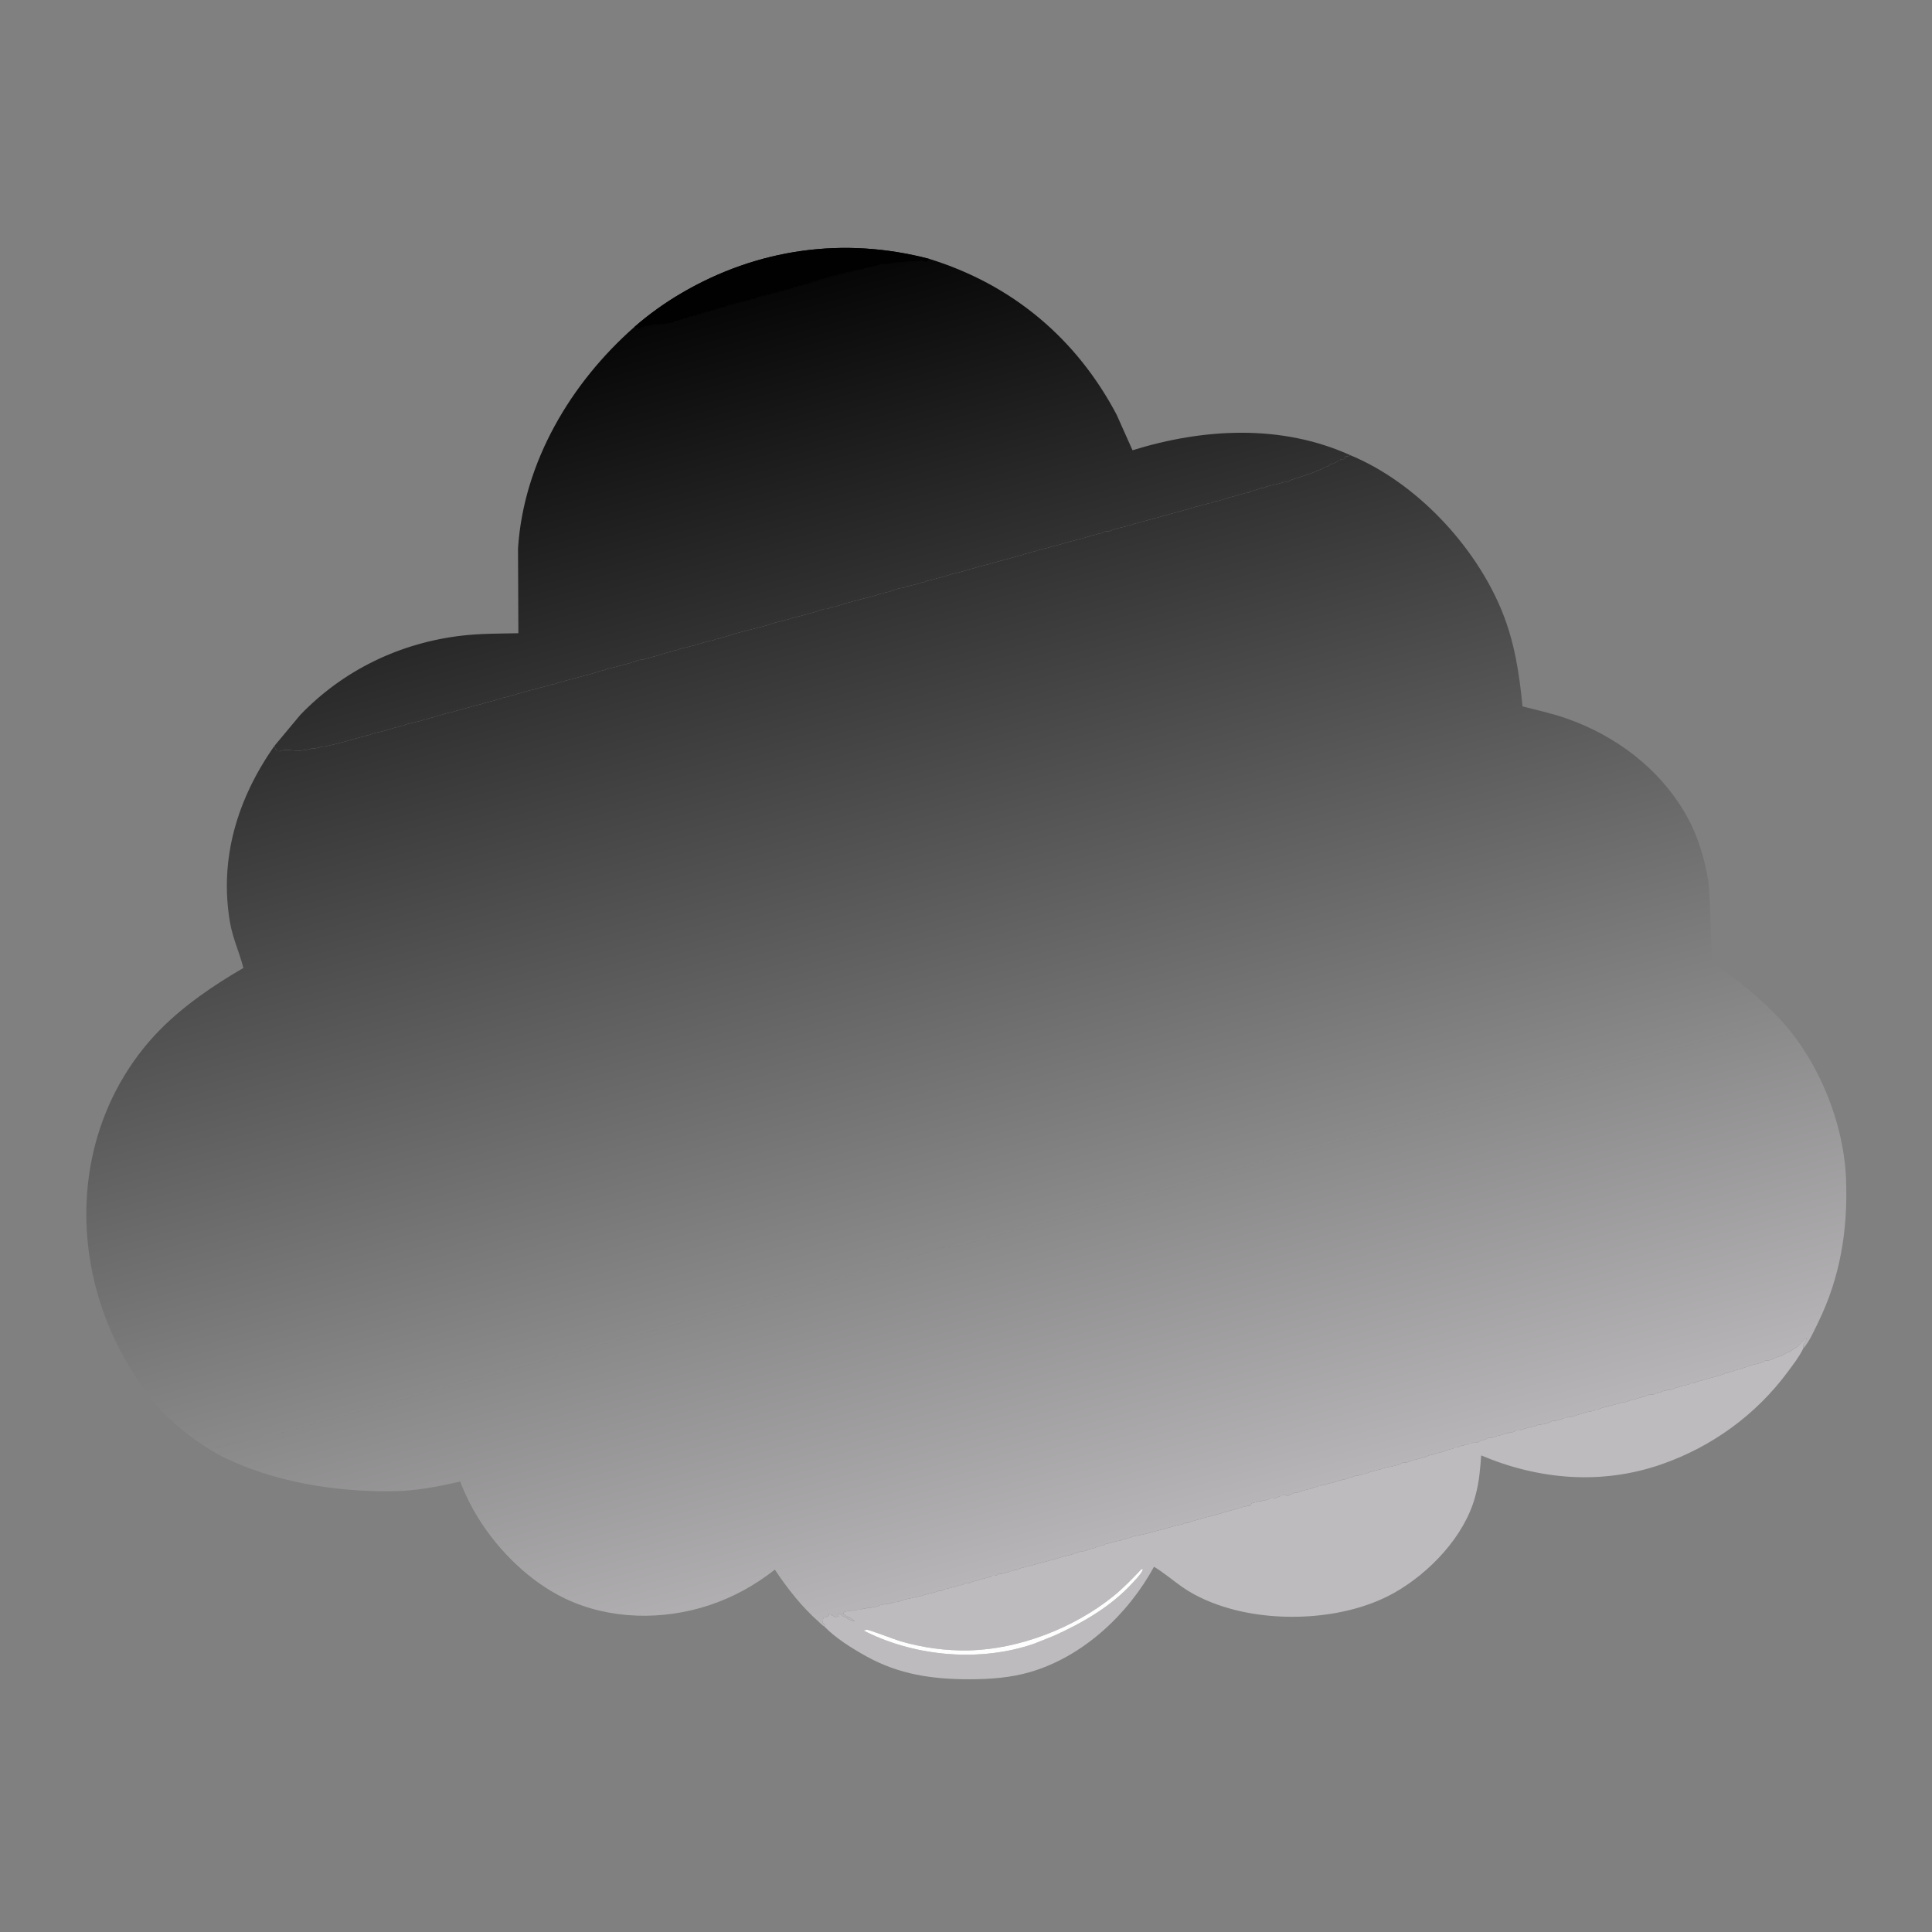 <?xml version="1.0" encoding="utf-8" ?>
<svg xmlns="http://www.w3.org/2000/svg" xmlns:xlink="http://www.w3.org/1999/xlink" width="512" height="512">
	<rect width="100%" height="100%" fill="#808080" stroke="none"/>
	<path fill="#BDBBBD" transform="scale(0.667 0.667)" d="M327.504 646.191L327.786 645.563L326.812 644.625L326.998 643.873C327.098 642.847 326.802 643.774 327.281 642.656C328.249 642.794 328.426 642.47 329.248 641.998L329.344 641.344L330 641.434C330.392 641.756 330.634 641.978 331.138 642.103L331.5 642.184L332.062 642.559L332.625 642.375L333.328 642.188L332.816 641.438L333.188 641.066C334.183 641.388 334.747 642.265 335.647 642.497C336.18 642.635 335.857 642.458 336.351 642.826C336.931 643.257 336.585 643.051 337.323 643.421L337.875 643.691C338.601 644.111 338.732 644.123 339.562 644.173L339.375 643.875L338.812 643.5C338.349 643.173 338.035 642.891 337.5 642.658C336.975 642.429 336.685 642.345 336.176 642.006L335.625 641.625L335.062 641.25C335.305 640.517 335.109 640.824 335.625 640.312L336.375 640.217C337.581 639.871 338.486 639.915 339.75 639.934C340.546 639.405 341.072 639.561 342 639.559C342.764 639.051 342.987 639.186 343.875 639.184C344.671 638.655 345.197 638.811 346.125 638.809L346.684 638.438C347.592 638.466 348.309 638.549 349.125 638.059C349.866 637.614 349.8 637.687 350.625 637.684C351.421 637.155 351.947 637.311 352.875 637.309C353.579 636.841 353.583 636.937 354.375 636.934L354.934 636.562C355.91 636.581 356.622 636.507 357.549 636.197C358.438 635.901 359.337 635.523 360.257 635.341L361.688 635.059L362.623 634.873C363.709 634.569 362.705 634.775 363.632 634.591L365.062 634.309C365.598 634.207 366.063 634.109 366.584 633.936L367.688 633.559C368.205 633.418 368.689 633.359 369.209 633.186C370.011 632.918 371.301 632.8 372 632.434C372.895 631.965 373.238 632.061 374.25 632.059C374.663 631.707 374.907 631.491 375.456 631.38C376.152 631.24 376.775 631.164 377.459 630.936C378.261 630.668 379.551 630.55 380.25 630.184L380.809 629.812C381.601 629.846 382.169 629.848 382.875 629.434L383.434 629.062C384.292 629.112 384.959 629.188 385.757 628.79C386.494 628.422 385.989 628.532 386.812 628.309C387.33 628.168 387.814 628.109 388.334 627.936C389.028 627.705 389.678 627.563 390.373 627.373L390.938 627.184C391.452 627.044 391.93 626.983 392.447 626.811L392.998 626.623L393.75 626.434L394.309 626.062C395.101 626.096 395.669 626.098 396.375 625.684L396.934 625.312C397.928 625.332 398.629 625.25 399.572 624.936L400.123 624.748L400.875 624.559C401.657 624.154 401.511 624.187 402.375 624.184L402.934 623.812C403.6 623.868 403.84 623.849 404.46 623.54C405.089 623.226 404.886 623.242 405.562 623.059L410.084 621.936C410.778 621.705 411.428 621.563 412.123 621.373L412.688 621.184C413.205 621.043 413.689 620.984 414.209 620.811C414.903 620.58 415.553 620.438 416.248 620.248L416.812 620.059C417.316 619.922 417.793 619.866 418.299 619.697L421.498 618.748L422.062 618.559C422.58 618.418 423.064 618.359 423.584 618.186C424.386 617.918 425.676 617.8 426.375 617.434C427.527 616.83 428.058 617.212 429.184 616.312C430.042 616.362 430.709 616.438 431.507 616.04C432.227 615.681 432.706 615.518 433.498 615.373C434.143 615.255 434.795 615.138 435.375 614.809C436.133 614.378 436.034 614.437 436.875 614.434C437.579 613.966 437.583 614.062 438.375 614.059C438.788 613.707 439.032 613.491 439.581 613.38C440.277 613.24 440.9 613.164 441.584 612.936C442.278 612.705 442.928 612.563 443.623 612.373C444.252 612.201 445.324 612.097 445.875 611.809C446.654 611.4 446.514 611.437 447.375 611.434L447.934 611.062C448.603 611.118 448.819 611.098 449.437 610.79C450.065 610.476 449.856 610.506 450.48 610.38L454.688 609.559L464.459 606.936C465.153 606.705 465.803 606.563 466.498 606.373L467.998 605.998C468.627 605.826 469.699 605.722 470.25 605.434L470.809 605.062C471.584 605.106 472.016 605.148 472.734 604.79C473.476 604.42 473.973 604.335 474.748 604.123L475.312 603.934C475.83 603.793 476.314 603.734 476.834 603.561L477.938 603.184L482.998 601.873L483.562 601.684C484.08 601.543 484.564 601.484 485.084 601.311L486.188 600.934C486.705 600.793 487.189 600.734 487.709 600.561L488.812 600.184C489.327 600.044 489.805 599.983 490.322 599.811L490.873 599.623L491.625 599.434C492.407 599.029 492.261 599.062 493.125 599.059C493.829 598.591 493.833 598.687 494.625 598.684C495.42 598.156 495.758 598.311 496.688 598.309L496.967 597.75C497.346 597.055 497.633 597.174 498.373 596.998L499.125 596.809C500.02 596.34 500.364 596.436 501.375 596.434L501.934 596.062C502.726 596.096 503.294 596.098 504 595.684L504.559 595.312C505.506 595.356 506.394 595.477 507.269 595.04C508.033 594.659 507.442 594.808 508.194 594.618L508.5 594.559L508.969 594.094L509.625 594.184L510.188 593.625L511.5 594.467L512.059 594.188C512.541 593.918 512.849 593.655 513.398 593.516L513.75 593.434L514.309 593.062C515.084 593.106 515.516 593.148 516.234 592.79C516.976 592.42 517.473 592.335 518.248 592.123C518.771 591.98 519.212 591.846 519.748 591.748C520.393 591.63 521.045 591.513 521.625 591.184C522.383 590.753 522.284 590.812 523.125 590.809C523.829 590.341 523.833 590.437 524.625 590.434L525.184 590.062C525.96 590.106 526.369 590.147 527.085 589.79C527.745 589.461 527.444 589.513 528.105 589.38C528.789 589.242 529.401 589.16 530.072 588.936L530.623 588.748L531.375 588.559C532.157 588.154 532.011 588.187 532.875 588.184L533.434 587.812C534.1 587.868 534.34 587.849 534.96 587.54C535.872 587.085 536.941 587.108 537.75 586.684C538.59 586.244 538.668 586.311 539.625 586.309C540.329 585.841 540.333 585.937 541.125 585.934L541.684 585.562C542.35 585.618 542.59 585.599 543.21 585.29C543.955 584.918 544.472 584.835 545.248 584.623L546.748 584.248L547.312 584.059C547.83 583.918 548.314 583.859 548.834 583.686L549.938 583.309C551.991 582.752 555.064 582.463 556.875 581.434L557.434 581.062C558.292 581.112 558.959 581.188 559.757 580.79C560.496 580.421 560.974 580.335 561.748 580.123L563.248 579.748L563.812 579.559C564.327 579.419 564.805 579.358 565.322 579.186L565.873 578.998L566.625 578.809C567.197 578.57 567.604 578.256 568.23 578.13C568.916 577.992 569.536 577.91 570.209 577.686L571.312 577.309C571.827 577.169 572.305 577.108 572.822 576.936L573.373 576.748C573.903 576.593 574.175 576.539 574.698 576.278C575.609 575.824 576.69 575.859 577.5 575.434L578.059 575.062C578.851 575.096 579.419 575.098 580.125 574.684C580.874 574.245 580.793 574.312 581.625 574.309C582.329 573.841 582.333 573.937 583.125 573.934C583.829 573.466 583.833 573.562 584.625 573.559L585.184 573.188C586.005 573.234 586.715 573.33 587.467 572.921L588.375 572.342C589.142 572.106 589.879 572.098 590.625 571.684L591.184 571.312C592.042 571.362 592.709 571.438 593.507 571.04C594.227 570.681 594.706 570.518 595.498 570.373C596.143 570.255 596.795 570.138 597.375 569.809C598.194 569.344 598.313 569.436 599.25 569.434L599.809 569.062C600.601 569.096 601.169 569.098 601.875 568.684L602.434 568.312C603.292 568.362 603.959 568.438 604.757 568.04C605.496 567.671 605.974 567.585 606.748 567.373L608.248 566.998C608.877 566.826 609.949 566.722 610.5 566.434L611.059 566.062C612.51 566.09 614.85 565.658 616.125 564.934L616.684 564.562C617.678 564.582 618.379 564.5 619.322 564.186L619.873 563.998L620.625 563.809C621.407 563.404 621.261 563.437 622.125 563.434L622.684 563.062C623.66 563.081 624.372 563.007 625.299 562.697L627.562 561.934C628.768 561.607 630.017 561.136 631.23 560.892C631.846 560.767 632.826 560.722 633.375 560.434L633.934 560.062C634.6 560.118 634.84 560.099 635.46 559.79C636.205 559.418 636.722 559.335 637.498 559.123L638.998 558.748L639.562 558.559C640.08 558.418 640.564 558.359 641.084 558.186C641.886 557.918 643.176 557.8 643.875 557.434L644.434 557.062C645.292 557.112 645.959 557.188 646.757 556.79C647.496 556.421 647.974 556.335 648.748 556.123L650.248 555.748L650.812 555.559L653.998 554.623L654.75 554.434L655.309 554.062C656.167 554.112 656.834 554.188 657.632 553.79C658.533 553.34 659.576 553.353 660.375 552.934C661.154 552.525 661.014 552.562 661.875 552.559L662.434 552.188C663.273 552.235 663.944 552.315 664.722 551.927C665.652 551.463 664.83 551.751 665.811 551.424L668.998 550.498C669.627 550.326 670.699 550.222 671.25 549.934L671.809 549.562C672.584 549.606 673.016 549.648 673.734 549.29C674.416 548.949 674.066 549.011 674.812 548.809C675.33 548.668 675.814 548.609 676.334 548.436L677.438 548.059C677.955 547.918 678.439 547.859 678.959 547.686C679.653 547.455 680.303 547.313 680.998 547.123L681.562 546.934C682.08 546.793 682.564 546.734 683.084 546.561L683.623 546.373L685.125 545.809C685.89 545.384 685.778 545.437 686.625 545.434L687.184 545.062C687.85 545.118 688.09 545.099 688.71 544.79C689.339 544.476 689.136 544.492 689.812 544.309C690.316 544.172 690.793 544.116 691.299 543.947L695.812 542.434C697.311 542.027 699.544 541.69 700.875 540.934L701.434 540.562C702.438 540.582 703.136 540.572 704.05 540.114C705.167 539.555 706.005 539.097 707.248 538.873C707.845 538.765 708.008 538.686 708.539 538.332C709.085 537.968 709.625 537.599 710.248 537.373C710.726 537.2 710.92 537.266 711.356 536.938L712.781 535.873C714.688 534.989 716.231 532.758 717.938 531.375C717.762 532.301 717.367 533.048 716.791 533.792C716.286 534.445 716.44 535.041 716.42 535.854C714.87 539.061 712.37 542.273 710.25 545.137C697.63 562.185 680.021 574.931 659.995 581.853C636.238 590.064 611.407 587.945 588.502 578.264C588.103 583.645 587.7 588.859 586.258 594.085L586.087 594.729C581.81 610.474 567.979 624.893 554.098 632.771C535.607 643.264 508.822 644.834 488.568 639.096C482.014 637.239 475.308 634.467 469.716 630.538C465.937 627.882 462.474 624.888 458.507 622.494C448.198 641.436 430.311 658.177 409.359 664.316C401.532 666.61 393.422 667.19 385.312 667.203C370.578 667.228 357.168 665.327 344.116 658.035C338.573 654.938 331.88 650.813 327.504 646.191ZM453.523 623.438C449.97 627.166 446.297 631.001 442.284 634.239C426.754 646.772 405.033 655.243 385.06 655.72C375.79 655.941 366.465 654.631 357.562 652.022C355.642 651.459 344.94 647.312 344.29 647.511C343.534 647.742 343.839 647.662 343.054 647.812L344.438 648.509C364.453 658.319 389.801 660.364 410.867 653.078L418.875 649.872C430.258 644.734 441.595 638.171 450.076 628.834C451.383 627.394 453.198 625.632 453.985 623.848L454.108 623.508L453.523 623.438Z"/>
	<path fill="white" fill-opacity="0.988" transform="scale(0.667 0.667)" d="M453.523 623.438L454.108 623.508L453.985 623.848C453.198 625.632 451.383 627.394 450.076 628.834C441.595 638.171 430.258 644.734 418.875 649.872L410.867 653.078C389.801 660.364 364.453 658.319 344.438 648.509L343.054 647.812C343.839 647.662 343.534 647.742 344.29 647.511C344.94 647.312 355.642 651.459 357.562 652.022C366.465 654.631 375.79 655.941 385.06 655.72C405.033 655.243 426.754 646.772 442.284 634.239C446.297 631.001 449.97 627.166 453.523 623.438Z"/>
	<defs>
		<linearGradient id="gradient_0" gradientUnits="userSpaceOnUse" x1="289.681" y1="120.229" x2="323.506" y2="243.091">
			<stop offset="0" stop-color="#050605"/>
			<stop offset="1" stop-color="#323232"/>
		</linearGradient>
	</defs>
	<path fill="url(#gradient_0)" transform="scale(0.667 0.667)" d="M252.112 129.856C257.848 124.848 264.162 120.334 270.73 116.487C301.029 98.739 335.24 93.973 369.191 102.852C402.051 113 427.597 134.346 443.653 164.758L449.967 178.896C478.246 170.14 509.127 168.44 536.573 180.89C535.814 181.312 535.426 181.356 534.562 181.316C534.323 181.954 534.382 181.983 533.812 182.441L532.688 182.441L532.312 183L531.844 183.002L531.375 183.375C530.718 183.814 529.957 184.131 529.219 184.406L528.844 184.127C528.355 184.659 528.108 185.187 527.385 185.332C526.643 185.48 526.369 185.58 525.75 186C524.983 186.52 524.318 186.626 523.5 186.938L522.375 187.5L521.438 187.875L520.781 188.156L520.295 188.279C519.038 188.622 517.526 189.203 516.281 189.656L514.125 190.312L513.551 190.488C512.77 190.749 512.178 191.173 511.5 191.625L510.562 191.25L510 191.625L509.25 191.812L508.699 192L503.73 193.195C503.118 193.318 503.307 193.293 502.693 193.6C502.008 193.942 501.745 193.792 501.094 193.969L497.812 195L496.594 195.094L496.312 195.75C495.324 195.788 494.988 195.813 494.062 196.125C492.868 196.527 491.6 196.714 490.406 197.156L488.883 197.531C488.049 197.698 488.821 197.528 487.781 197.906L486.182 198.381L484.031 199.031L483.223 199.102C482.282 199.174 481.95 199.586 481.125 199.875L480.094 199.969L479.438 200.25C478.603 200.537 477.767 200.587 476.906 200.906L475.383 201.281C474.574 201.443 475.282 201.285 474.281 201.656L472.758 202.031C471.949 202.193 472.657 202.035 471.656 202.406L470.133 202.781C469.752 202.857 469.404 203.05 469.031 203.156C467.514 203.59 465.939 203.869 464.438 204.375C463.243 204.777 461.975 204.964 460.781 205.406L459.258 205.781C458.877 205.857 458.529 206.05 458.156 206.156C457.465 206.354 456.898 206.385 456.188 206.625C454.993 207.027 453.725 207.214 452.531 207.656L451.008 208.031C450.199 208.193 450.907 208.035 449.906 208.406L448.383 208.781C447.574 208.943 448.282 208.785 447.281 209.156L444.855 209.707C443.613 209.956 442.354 210.383 441.211 210.902C440.362 211.288 439.625 210.95 438.844 211.219C438.407 211.369 438.059 211.72 437.625 211.875L436.594 211.969L435.938 212.25C435.106 212.536 434.265 212.594 433.406 212.906L431.807 213.381L429.656 214.031C428.965 214.229 428.398 214.26 427.688 214.5C426.493 214.902 425.225 215.089 424.031 215.531L422.508 215.906C422.127 215.982 421.779 216.175 421.406 216.281C419.891 216.714 418.309 216.985 416.812 217.5C415.978 217.787 415.142 217.837 414.281 218.156L412.758 218.531C411.949 218.693 412.657 218.535 411.656 218.906L410.133 219.281C409.324 219.443 410.032 219.285 409.031 219.656L407.508 220.031C406.699 220.193 407.407 220.035 406.406 220.406L404.883 220.781C404.074 220.943 404.782 220.785 403.781 221.156L402.258 221.531C401.877 221.607 401.529 221.8 401.156 221.906C400.465 222.104 399.898 222.135 399.188 222.375C397.993 222.777 396.725 222.964 395.531 223.406L394.008 223.781C393.627 223.857 393.279 224.05 392.906 224.156C392.215 224.354 391.648 224.385 390.938 224.625C389.743 225.027 388.475 225.214 387.281 225.656L385.758 226.031C385.377 226.107 385.029 226.3 384.656 226.406C383.001 226.879 381.314 227.365 379.605 227.707C378.522 227.924 377.458 228.356 376.406 228.656C375.066 229.039 373.632 229.506 372.258 229.781C371.877 229.857 371.529 230.05 371.156 230.156C370.473 230.351 369.89 230.396 369.188 230.625L368.748 230.701C368.071 230.837 368.371 230.761 367.693 231.1C367.008 231.442 366.745 231.292 366.094 231.469L365.438 231.75C364.666 232.015 363.707 232.177 362.906 232.406C362.223 232.601 361.64 232.646 360.938 232.875L360.498 232.951C359.784 233.094 360.173 232.997 359.467 233.35C358.67 233.748 358.251 233.536 357.469 233.719C356.203 234.014 354.763 234.576 353.531 235.031C352.707 235.336 351.993 235.206 351.229 235.588C350.519 235.943 350.265 235.786 349.594 235.969L348.938 236.25C347.776 236.641 346.465 236.943 345.281 237.281C343.766 237.714 342.184 237.985 340.688 238.5C339.853 238.787 339.017 238.837 338.156 239.156L336.633 239.531C335.799 239.698 336.571 239.528 335.531 239.906L333.932 240.381L331.781 241.031L330.973 241.102C330.03 241.174 329.695 241.633 328.875 241.875C328.424 242.008 327.927 241.863 327.469 241.969C325.64 242.389 323.881 243.282 322.008 243.656C321.627 243.732 321.279 243.925 320.906 244.031C320.211 244.23 319.653 244.254 318.938 244.5C318.103 244.787 317.267 244.837 316.406 245.156L314.883 245.531C314.074 245.693 314.782 245.535 313.781 245.906L312.258 246.281C311.449 246.443 312.157 246.285 311.156 246.656L308.73 247.207C307.281 247.497 305.824 248.126 304.406 248.531C299.285 249.994 293.978 251.016 288.938 252.75C287.878 253.115 286.995 253.161 285.914 253.652C285.294 253.934 284.932 253.807 284.344 253.969L283.688 254.25C282.853 254.537 282.017 254.587 281.156 254.906L279.633 255.281C278.824 255.443 279.532 255.285 278.531 255.656L277.008 256.031C276.627 256.107 276.279 256.3 275.906 256.406C275.215 256.604 274.648 256.635 273.938 256.875C272.572 257.335 270.697 257.478 269.479 258.088C268.769 258.443 268.515 258.286 267.844 258.469L267.188 258.75C266.356 259.036 265.515 259.094 264.656 259.406L263.057 259.881L260.906 260.531C259.566 260.914 258.132 261.381 256.758 261.656C255.67 261.874 257.094 261.573 255.656 262.031C255.133 262.198 254.492 262.052 253.969 262.219C252.18 262.789 250.362 263.535 248.508 263.906C248.127 263.982 247.779 264.175 247.406 264.281C246.711 264.48 246.153 264.504 245.438 264.75C244.603 265.037 243.767 265.087 242.906 265.406L241.383 265.781C240.574 265.943 241.282 265.785 240.281 266.156L238.758 266.531C237.924 266.698 238.696 266.528 237.656 266.906L236.057 267.381L233.906 268.031C233.215 268.229 232.648 268.26 231.938 268.5C230.776 268.891 229.465 269.193 228.281 269.531C226.766 269.964 225.184 270.235 223.688 270.75C222.628 271.115 221.745 271.161 220.664 271.652C220.044 271.934 219.682 271.807 219.094 271.969L218.438 272.25C217.603 272.537 216.767 272.587 215.906 272.906L214.383 273.281C213.574 273.443 214.282 273.285 213.281 273.656L210.855 274.207C209.806 274.417 208.656 274.786 207.656 275.156L206.133 275.531C205.324 275.693 206.032 275.535 205.031 275.906L203.508 276.281C203.127 276.357 202.779 276.55 202.406 276.656C201.723 276.851 201.14 276.896 200.438 277.125L199.998 277.201C199.321 277.337 199.621 277.261 198.943 277.6C198.258 277.942 197.995 277.792 197.344 277.969L196.688 278.25C195.853 278.537 195.017 278.587 194.156 278.906L192.633 279.281C192.252 279.357 191.904 279.55 191.531 279.656C190.014 280.09 188.439 280.369 186.938 280.875C185.743 281.277 184.475 281.464 183.281 281.906L181.758 282.281C180.949 282.443 181.657 282.285 180.656 282.656L178.23 283.207C177.181 283.417 176.031 283.786 175.031 284.156L173.508 284.531C172.699 284.693 173.407 284.535 172.406 284.906L170.883 285.281C170.074 285.443 170.782 285.285 169.781 285.656L168.258 286.031C167.877 286.107 167.529 286.3 167.156 286.406C166.465 286.604 165.898 286.635 165.188 286.875C163.822 287.335 161.947 287.478 160.729 288.088C160.019 288.443 159.765 288.286 159.094 288.469L158.438 288.75C157.606 289.036 156.765 289.094 155.906 289.406L154.307 289.881L152.156 290.531C150.711 290.944 148.525 291.19 147.229 291.838C146.519 292.193 146.265 292.036 145.594 292.219L144.938 292.5C144.103 292.787 143.267 292.837 142.406 293.156L140.883 293.531C140.074 293.693 140.782 293.535 139.781 293.906L138.258 294.281C137.877 294.357 137.529 294.55 137.156 294.656C136.461 294.855 135.903 294.879 135.188 295.125C134.416 295.39 133.457 295.552 132.656 295.781C131.961 295.98 131.403 296.004 130.688 296.25L129.75 296.438L129.299 296.537C128.657 296.666 128.913 296.61 128.186 296.666C127.173 296.744 127.996 296.636 126.938 297L126 297.188L125.572 297.287C124.985 297.404 124.439 297.387 123.849 297.427C123.071 297.48 123.887 297.446 122.812 297.75C121.958 297.992 121.128 297.842 120.188 298.125C117.833 298.833 113.364 297.174 111.375 298.5L109.969 298.406C109.407 297.76 109.289 297.122 109.064 296.315L119.329 284.022C136.522 266.171 159.063 255.365 183.611 252.54C190.978 251.692 198.55 251.746 205.959 251.592L205.817 217.912C208.007 183.678 226.779 152.128 252.112 129.856Z"/>
	<path fill="#010101" transform="scale(0.667 0.667)" d="M252.112 129.856C257.848 124.848 264.162 120.334 270.73 116.487C301.029 98.739 335.24 93.973 369.191 102.852L368.062 104.059C367.27 103.947 366.853 103.748 366.184 103.312L365.811 103.452C363.918 104.076 362.285 103.511 360.375 103.887C358.893 104.178 357.505 104.256 356.007 104.305C355.485 104.323 355.682 104.284 355.219 104.531L354.822 104.322L354.188 104.596C353.554 104.79 353.385 104.676 352.688 105L352.219 104.725L351.562 105C350.76 104.869 350.613 104.76 349.822 105.043C349.382 105.201 348.913 105.27 348.469 105.417L348 105.658L347.062 105.643L346.688 106.125C345.889 105.999 345.176 106.462 344.719 106.154L344.25 106.408L343.502 106.502C343.164 106.614 342.765 106.936 342.469 107.156L342.094 106.905L341.625 107.25L340.688 107.066L340.219 107.531L339.938 107.099L338.719 107.906L338.344 107.642C337.739 107.985 338.019 107.801 337.5 108.188L337.125 108.188L336.938 107.816L336.375 108.191L335.719 108.393L335.25 108.75L334.688 108.566L334.219 109.031L333.938 108.566L333.375 108.941L332.719 109.127L332.25 109.408C331.425 109.327 331.492 109.197 330.75 109.691L329.812 109.709L329.438 110.25L328.688 110.066L328.125 110.441L327.469 110.627L327 110.908C326.078 110.818 326.338 110.77 325.5 111.191C324.877 111.504 324.359 111.555 323.719 112.031L323.438 111.566L322.219 112.406L321.937 111.967L321.188 112.875L320.062 112.691L319.688 113.25L318.938 113.066L318.562 113.625C317.8 113.501 317.351 113.298 316.688 113.816L316.219 114.281L315.938 113.816L315.375 114.191C314.58 114.533 313.965 114.529 313.125 115.033L311.812 114.987L311.438 115.5L310.969 115.502L310.5 115.783L309.562 115.691L309.188 116.25L308.438 116.066L307.969 116.531L307.688 116.111C307.211 116.31 306.823 116.606 306.375 116.812L305.719 117.002L305.344 117.281L305.062 116.816L303.844 117.656L303.562 117.235L303.223 117.389C302.749 117.598 302.324 117.733 301.817 117.835C300.886 118.023 300.353 118.07 299.812 118.875C299.05 118.751 298.601 118.548 297.938 119.066L297.469 119.531L297 119.089L295.5 119.908C294.463 119.836 294.537 119.799 293.625 120.191L293.099 120.285C292.279 120.436 292.697 120.312 291.927 120.683C291.314 120.978 291.098 120.997 290.438 120.941L289.969 121.406L289.688 120.978C288.999 121.345 288.341 121.681 287.719 122.156L287.438 121.74L286.219 122.252L285.75 122.533L284.812 122.493L284.438 123L283.969 123.002L283.5 123.283L282.562 123.191L282.188 123.75L281.719 123.752L281.344 124.031L281.062 123.566L280.5 123.941L279.844 124.127L279.469 124.406L279.188 123.988L278.438 124.875L277.312 124.691L276.469 125.531L276 125.099C275.548 125.522 275.623 125.624 274.969 125.627L274.594 125.906L274.312 125.503C273.737 125.843 273.162 126.163 272.625 126.562C272.144 126.562 272.361 126.621 271.969 126.414C271.362 126.73 271.641 126.553 271.125 126.938L270.562 126.941C270.049 126.995 269.703 127.292 269.25 127.408L268.312 127.399L267.469 128.156L267.094 127.921C266.486 128.228 266.765 128.054 266.25 128.438C265.77 128.438 265.986 128.494 265.594 128.295L264.938 128.625C263.702 128.431 263.551 129.276 262.688 128.485L262.125 129L261.469 128.694L261 128.923L259.687 128.817L259.219 129.281L258.844 129.002L258.375 129.283L257.766 129.289C257.076 129.314 256.908 129.36 256.312 129.602C255.446 129.953 254.675 130.186 253.875 130.691C253.282 130.429 252.667 130.193 252.112 129.856Z"/>
	<defs>
		<linearGradient id="gradient_1" gradientUnits="userSpaceOnUse" x1="400.402" y1="484.574" x2="436.32" y2="614.745">
			<stop offset="0" stop-color="#898889"/>
			<stop offset="1" stop-color="#B7B5B7"/>
		</linearGradient>
	</defs>
	<path fill="url(#gradient_1)" transform="scale(0.667 0.667)" d="M87.887 578.525C87.732 577.882 87.625 577.287 87.306 576.704L87.11 576.375C86.735 575.449 87.163 575.948 86.474 575.256L86.066 574.875L86.625 574.316L87.559 575.062C88.092 574.799 87.826 574.867 88.524 574.848L89.062 574.844L90.021 574.132C91.257 573.646 93.65 572.938 94.935 572.922C95.736 572.911 96.154 572.982 96.888 572.555L97.312 572.25C98.046 572.465 98.205 572.489 99 572.362C99.656 571.812 99.688 571.977 100.5 572.007C101.217 571.375 101.46 571.624 102.375 571.68C103.078 571.217 103.086 571.312 103.875 571.309L104.434 570.938L105 570.924C105.761 570.432 105.996 570.561 106.875 570.559L107.434 570.188C108.054 570.184 108.529 570.169 109.123 569.998C109.764 569.814 110.813 569.728 111.375 569.434L111.934 569.062C112.71 569.106 113.119 569.147 113.835 568.79C114.495 568.461 114.194 568.513 114.855 568.38C115.541 568.242 116.161 568.16 116.834 567.936C117.528 567.705 118.178 567.563 118.873 567.373L120.373 566.998C121.002 566.826 122.074 566.722 122.625 566.434L123.184 566.062C123.853 566.118 124.069 566.098 124.687 565.79C125.315 565.476 125.106 565.506 125.73 565.38C126.416 565.242 127.036 565.16 127.709 564.936L128.812 564.559C129.33 564.418 129.814 564.359 130.334 564.186C131.028 563.955 131.678 563.813 132.373 563.623L133.873 563.248L134.438 563.059C134.955 562.918 135.439 562.859 135.959 562.686C136.653 562.455 137.303 562.313 137.998 562.123L138.562 561.934C139.077 561.794 139.555 561.733 140.072 561.561L140.623 561.373L141.375 561.184L141.934 560.812C142.842 560.841 143.559 560.924 144.375 560.434L144.934 560.062C145.6 560.118 145.84 560.099 146.46 559.79C147.205 559.418 147.722 559.335 148.498 559.123L149.998 558.748L150.562 558.559C151.08 558.418 151.564 558.359 152.084 558.186L153.188 557.809L155.73 557.142C156.346 557.017 157.326 556.972 157.875 556.684C158.654 556.275 158.514 556.312 159.375 556.309C160.079 555.841 160.083 555.937 160.875 555.934L161.434 555.562C162.1 555.618 162.34 555.599 162.96 555.29C163.589 554.976 163.386 554.992 164.062 554.809L168.549 553.697L171.748 552.748L172.312 552.559C172.83 552.418 173.314 552.359 173.834 552.186C174.636 551.918 175.926 551.8 176.625 551.434L177.184 551.062C178.042 551.112 178.709 551.188 179.507 550.79C180.246 550.421 180.724 550.335 181.498 550.123L182.062 549.934C182.566 549.797 183.043 549.741 183.549 549.572L185.812 548.809L190.299 547.697L193.498 546.748C194.127 546.576 195.199 546.472 195.75 546.184L196.309 545.812C197.101 545.846 197.669 545.848 198.375 545.434L198.934 545.062C199.726 545.096 200.294 545.098 201 544.684L201.559 544.312C203.121 544.305 205.292 543.7 206.799 543.197L208.498 542.623C209.679 542.221 210.881 542.087 212.049 541.697C213.119 541.341 214.136 540.952 215.248 540.748C215.893 540.63 216.545 540.513 217.125 540.184L217.684 539.812C218.542 539.862 219.209 539.938 220.007 539.54C220.744 539.172 220.239 539.282 221.062 539.059C221.58 538.918 222.064 538.859 222.584 538.686C223.278 538.455 223.928 538.313 224.623 538.123L226.123 537.748L226.688 537.559C227.205 537.418 227.689 537.359 228.209 537.186C229.011 536.918 230.301 536.8 231 536.434L231.559 536.062C232.351 536.096 232.919 536.098 233.625 535.684L234.184 535.312C235.056 535.308 235.633 535.211 236.459 534.936C237.261 534.668 238.551 534.55 239.25 534.184L239.809 533.812C240.585 533.856 240.994 533.897 241.71 533.54C242.37 533.211 242.069 533.263 242.73 533.13C243.416 532.992 244.036 532.91 244.709 532.686C245.403 532.455 246.053 532.313 246.748 532.123L247.312 531.934C247.816 531.797 248.293 531.741 248.799 531.572L251.998 530.623L253.498 530.248L254.062 530.059C254.577 529.919 255.055 529.858 255.572 529.686L256.123 529.498L256.875 529.309C257.657 528.904 257.511 528.937 258.375 528.934L258.934 528.562C259.709 528.606 260.141 528.648 260.859 528.29C261.541 527.949 261.191 528.011 261.938 527.809L266.459 526.686C267.153 526.455 267.803 526.313 268.498 526.123L269.062 525.934C269.566 525.797 270.043 525.741 270.549 525.572L272.812 524.809L277.299 523.697L280.498 522.748L281.998 522.373L282.562 522.184L288.209 520.686L289.312 520.309C289.83 520.168 290.314 520.109 290.834 519.936L291.938 519.559C292.455 519.418 292.939 519.359 293.459 519.186C294.261 518.918 295.551 518.8 296.25 518.434L296.809 518.062C297.681 518.058 298.258 517.961 299.084 517.686L300.188 517.309C300.705 517.168 301.189 517.109 301.709 516.936C302.403 516.705 303.053 516.563 303.748 516.373C304.271 516.23 304.712 516.096 305.248 515.998C305.893 515.88 306.545 515.763 307.125 515.434L307.684 515.062C308.476 515.096 309.044 515.098 309.75 514.684L310.309 514.312C311.181 514.308 311.758 514.211 312.584 513.936C313.386 513.668 314.676 513.55 315.375 513.184C316.154 512.775 316.014 512.812 316.875 512.809C317.608 512.322 317.72 512.437 318.562 512.434L319.631 511.21C320.666 511.181 322.693 511.564 323.625 511.309C324.167 511.16 324.763 510.355 325.309 510.188C325.728 510.059 326.209 510.322 326.625 510.184C327.546 509.877 327.279 509.439 328.5 509.434L329.059 509.062L329.625 509.056C330.328 508.592 330.335 508.687 331.125 508.684L331.684 508.312C332.412 508.352 332.765 508.339 333.375 507.911L333.929 507.5C334.868 507.572 335.527 507.688 336.375 507.178C337.108 506.737 337.061 506.812 337.875 506.809C338.579 506.341 338.583 506.437 339.375 506.434L339.934 506.062C341.279 506.134 341.807 505.318 343.125 505.3C343.826 504.845 343.841 504.937 344.625 504.933C345.329 504.466 345.333 504.562 346.125 504.559L346.684 504.188L347.25 504.177C347.952 503.719 347.963 503.812 348.75 503.809L349.309 503.438L349.875 503.421L350.434 503.062C351.046 503.085 351.608 503.18 352.173 502.884C353.174 502.359 353.196 502.312 354.375 502.309L354.934 501.938C355.685 501.977 355.986 501.946 356.625 501.543L357.184 501.188L357.75 501.147C358.526 500.88 359.302 500.813 360 500.34C360.956 499.691 361.614 500.263 362.625 499.578C363.325 499.104 363.31 499.212 364.125 499.22L364.587 498.938L365.25 498.817C366.07 498.474 365.979 498.459 366.938 498.481L367.687 497.495L369.75 497.742C370.308 497.394 370.091 497.435 370.681 497.38L371.062 497.362C371.825 496.301 372.431 496.58 373.312 495.566C374.209 495.631 376.289 496.061 377.062 495.839C378.072 495.548 377.864 495.382 379.125 495.559L379.684 495.188C380.556 495.183 381.133 495.086 381.959 494.811C382.656 494.578 383.274 494.38 383.998 494.248C384.643 494.13 385.295 494.013 385.875 493.684L386.434 493.312C387.306 493.308 387.883 493.211 388.709 492.936C389.511 492.668 390.801 492.55 391.5 492.184L392.059 491.812C392.851 491.846 393.419 491.848 394.125 491.434L394.684 491.062C395.556 491.058 396.133 490.961 396.959 490.686C397.653 490.455 398.303 490.313 398.998 490.123L399.562 489.934C400.066 489.797 400.543 489.741 401.049 489.572L404.248 488.623C404.771 488.48 405.212 488.346 405.748 488.248C406.393 488.13 407.045 488.013 407.625 487.684L408.184 487.312C409.16 487.331 409.872 487.257 410.799 486.947L413.062 486.184C413.58 486.043 414.064 485.984 414.584 485.811C415.278 485.58 415.928 485.438 416.623 485.248L417.188 485.059C417.705 484.918 418.189 484.859 418.709 484.686C419.403 484.455 420.053 484.313 420.748 484.123L421.312 483.934C421.816 483.797 422.293 483.741 422.799 483.572L425.998 482.623L427.498 482.248L428.062 482.059C428.58 481.918 429.064 481.859 429.584 481.686L430.688 481.309C431.205 481.168 431.689 481.109 432.209 480.936C433.011 480.668 434.301 480.55 435 480.184C435.779 479.775 435.639 479.812 436.5 479.809C437.204 479.341 437.208 479.437 438 479.434L438.559 479.062C439.351 479.096 439.919 479.098 440.625 478.684C441.374 478.245 441.293 478.312 442.125 478.309C442.829 477.841 442.833 477.937 443.625 477.934L444.184 477.562C444.85 477.618 445.09 477.599 445.71 477.29C446.455 476.918 446.972 476.835 447.748 476.623L449.248 476.248L450.748 475.873L451.312 475.684C451.816 475.547 452.293 475.491 452.799 475.322L455.998 474.373C456.521 474.23 456.962 474.096 457.498 473.998C458.143 473.88 458.795 473.763 459.375 473.434L459.934 473.062C460.792 473.112 461.459 473.188 462.257 472.79C462.996 472.421 463.474 472.335 464.248 472.123C464.771 471.98 465.212 471.846 465.748 471.748C466.393 471.63 467.045 471.513 467.625 471.184L468.184 470.812C469.056 470.808 469.633 470.711 470.459 470.436L471.562 470.059C472.08 469.918 472.564 469.859 473.084 469.686L474.188 469.309C474.705 469.168 475.189 469.109 475.709 468.936C476.403 468.705 477.053 468.563 477.748 468.373C478.271 468.23 478.712 468.096 479.248 467.998C479.893 467.88 480.545 467.763 481.125 467.434L481.684 467.062C482.542 467.112 483.209 467.188 484.007 466.79C484.744 466.422 484.239 466.532 485.062 466.309C485.58 466.168 486.064 466.109 486.584 465.936C487.386 465.668 488.676 465.55 489.375 465.184L489.934 464.812C491.23 464.806 493.487 464.33 494.625 463.684C495.464 463.207 494.856 463.315 495.75 463.309L496.312 463.684L496.875 462.938C497.871 462.931 498.996 462.672 499.875 462.184L500.434 461.812C501.307 461.808 501.872 461.711 502.697 461.436L503.248 461.248L504 461.059L504.559 460.688L505.125 460.68C505.828 460.218 505.836 460.312 506.625 460.309C507.329 459.841 507.333 459.937 508.125 459.934C509.07 459.306 509.504 459.663 510.491 458.812L511.125 459.184L511.611 458.812C512.474 458.836 513.138 458.709 513.959 458.436L515.062 458.059C515.58 457.918 516.064 457.859 516.584 457.686C517.278 457.455 517.928 457.313 518.623 457.123L520.123 456.748L520.688 456.559C521.191 456.422 521.668 456.366 522.174 456.197L525.373 455.248L525.938 455.059C526.455 454.918 526.939 454.859 527.459 454.686C528.153 454.455 528.803 454.313 529.498 454.123L530.998 453.748L531.562 453.559C532.066 453.422 532.543 453.366 533.049 453.197L536.248 452.248L536.812 452.059C537.33 451.918 537.814 451.859 538.334 451.686C539.028 451.455 539.678 451.313 540.373 451.123C540.896 450.98 541.337 450.846 541.873 450.748C542.518 450.63 543.17 450.513 543.75 450.184L544.309 449.812C545.101 449.846 545.669 449.848 546.375 449.434L546.934 449.062C547.792 449.112 548.459 449.188 549.257 448.79C549.996 448.421 550.474 448.335 551.248 448.123L551.812 447.934C552.327 447.794 552.805 447.733 553.322 447.561L553.873 447.373L554.625 447.184L555.184 446.812C556.48 446.806 558.737 446.33 559.875 445.684L560.434 445.312C561.054 445.309 561.529 445.294 562.123 445.123L562.688 444.934C563.205 444.793 563.689 444.734 564.209 444.561C564.906 444.328 565.524 444.13 566.248 443.998C566.893 443.88 567.545 443.763 568.125 443.434L568.684 443.062C569.542 443.112 570.209 443.188 571.007 442.79C571.746 442.421 572.224 442.335 572.998 442.123L574.498 441.748L575.062 441.559C575.58 441.418 576.064 441.359 576.584 441.186L577.688 440.809C578.205 440.668 578.689 440.609 579.209 440.436L580.312 440.059C580.83 439.918 581.314 439.859 581.834 439.686L582.938 439.309C583.455 439.168 583.939 439.109 584.459 438.936C585.261 438.668 586.551 438.55 587.25 438.184L587.809 437.812C588.601 437.846 589.169 437.848 589.875 437.434L590.434 437.062C591.306 437.058 591.883 436.961 592.709 436.686C593.403 436.455 594.053 436.313 594.748 436.123L595.312 435.934C595.827 435.794 596.305 435.733 596.822 435.561L597.373 435.373L598.125 435.184L598.684 434.812C599.556 434.808 600.133 434.711 600.959 434.436L602.062 434.059C602.58 433.918 603.064 433.859 603.584 433.686C604.278 433.455 604.928 433.313 605.623 433.123L607.123 432.748L607.688 432.559C608.205 432.418 608.689 432.359 609.209 432.186L610.312 431.809C610.83 431.668 611.314 431.609 611.834 431.436C612.636 431.168 613.926 431.05 614.625 430.684C615.404 430.275 615.264 430.312 616.125 430.309C616.829 429.841 616.833 429.937 617.625 429.934L618.184 429.562C618.85 429.618 619.09 429.599 619.71 429.29C620.455 428.918 620.972 428.835 621.748 428.623L623.248 428.248L623.812 428.059C624.33 427.918 624.814 427.859 625.334 427.686C626.028 427.455 626.678 427.313 627.373 427.123L628.873 426.748L629.438 426.559C630.645 426.231 632.29 426.05 633.375 425.434L633.934 425.062C634.792 425.112 635.459 425.188 636.257 424.79C636.996 424.421 637.474 424.335 638.248 424.123C638.771 423.98 639.212 423.846 639.748 423.748C640.393 423.63 641.045 423.513 641.625 423.184L642.184 422.812C643.48 422.806 645.737 422.33 646.875 421.684L647.434 421.312C648.292 421.362 648.959 421.438 649.757 421.04C650.496 420.671 650.974 420.585 651.748 420.373L653.248 419.998C653.877 419.826 654.949 419.722 655.5 419.434L656.059 419.062C656.834 419.106 657.266 419.148 657.984 418.79C658.726 418.42 659.223 418.335 659.998 418.123C660.521 417.98 660.962 417.846 661.498 417.748C662.143 417.63 662.795 417.513 663.375 417.184L663.934 416.812C664.806 416.808 665.383 416.711 666.209 416.436C667.011 416.168 668.301 416.05 669 415.684L669.559 415.312C670.334 415.356 670.766 415.398 671.484 415.04C672.39 414.587 673.446 414.605 674.25 414.184L674.809 413.812C675.681 413.808 676.258 413.711 677.084 413.436L678.188 413.059C678.705 412.918 679.189 412.859 679.709 412.686C680.403 412.455 681.053 412.313 681.748 412.123L682.312 411.934C682.816 411.797 683.293 411.741 683.799 411.572C684.915 411.201 686.779 410.942 687.75 410.434L688.309 410.062L688.875 410.059L689.424 409.688L690 409.672L690.524 409.312C691.506 409.258 691.51 408.846 692.309 408.562C692.976 408.326 693.15 408.412 693.75 408.003L694.204 407.679L694.875 407.603L695.317 407.292C696.732 406.79 695.435 407.553 696.371 407.007L696.75 406.766L697.5 406.323C697.959 406.003 698.275 405.728 698.79 405.471L699.375 405.191C699.958 404.897 700.39 404.628 701.04 404.499L701.438 404.441C702.369 403.509 702.562 403.566 702.566 402.188L702.191 401.625L702.821 400.545C720.747 416.974 732.513 444.194 733.461 468.373C734.244 488.346 731.242 507.362 722.375 525.443C720.711 528.836 718.92 533.02 716.42 535.854C716.44 535.041 716.286 534.445 716.791 533.792C717.367 533.048 717.762 532.301 717.938 531.375C716.231 532.758 714.688 534.989 712.781 535.873L711.356 536.938C710.92 537.266 710.726 537.2 710.248 537.373C709.625 537.599 709.085 537.968 708.539 538.332C708.008 538.686 707.845 538.765 707.248 538.873C706.005 539.097 705.167 539.555 704.05 540.114C703.136 540.572 702.438 540.582 701.434 540.562L700.875 540.934C699.544 541.69 697.311 542.027 695.812 542.434L691.299 543.947C690.793 544.116 690.316 544.172 689.812 544.309C689.136 544.492 689.339 544.476 688.71 544.79C688.09 545.099 687.85 545.118 687.184 545.062L686.625 545.434C685.778 545.437 685.89 545.384 685.125 545.809L683.623 546.373L683.084 546.561C682.564 546.734 682.08 546.793 681.562 546.934L680.998 547.123C680.303 547.313 679.653 547.455 678.959 547.686C678.439 547.859 677.955 547.918 677.438 548.059L676.334 548.436C675.814 548.609 675.33 548.668 674.812 548.809C674.066 549.011 674.416 548.949 673.734 549.29C673.016 549.648 672.584 549.606 671.809 549.562L671.25 549.934C670.699 550.222 669.627 550.326 668.998 550.498L665.811 551.424C664.83 551.751 665.652 551.463 664.722 551.927C663.944 552.315 663.273 552.235 662.434 552.188L661.875 552.559C661.014 552.562 661.154 552.525 660.375 552.934C659.576 553.353 658.533 553.34 657.632 553.79C656.834 554.188 656.167 554.112 655.309 554.062L654.75 554.434L653.998 554.623L650.812 555.559L650.248 555.748L648.748 556.123C647.974 556.335 647.496 556.421 646.757 556.79C645.959 557.188 645.292 557.112 644.434 557.062L643.875 557.434C643.176 557.8 641.886 557.918 641.084 558.186C640.564 558.359 640.08 558.418 639.562 558.559L638.998 558.748L637.498 559.123C636.722 559.335 636.205 559.418 635.46 559.79C634.84 560.099 634.6 560.118 633.934 560.062L633.375 560.434C632.826 560.722 631.846 560.767 631.23 560.892C630.017 561.136 628.768 561.607 627.562 561.934L625.299 562.697C624.372 563.007 623.66 563.081 622.684 563.062L622.125 563.434C621.261 563.437 621.407 563.404 620.625 563.809L619.873 563.998L619.322 564.186C618.379 564.5 617.678 564.582 616.684 564.562L616.125 564.934C614.85 565.658 612.51 566.09 611.059 566.062L610.5 566.434C609.949 566.722 608.877 566.826 608.248 566.998L606.748 567.373C605.974 567.585 605.496 567.671 604.757 568.04C603.959 568.438 603.292 568.362 602.434 568.312L601.875 568.684C601.169 569.098 600.601 569.096 599.809 569.062L599.25 569.434C598.313 569.436 598.194 569.344 597.375 569.809C596.795 570.138 596.143 570.255 595.498 570.373C594.706 570.518 594.227 570.681 593.507 571.04C592.709 571.438 592.042 571.362 591.184 571.312L590.625 571.684C589.879 572.098 589.142 572.106 588.375 572.342L587.467 572.921C586.715 573.33 586.005 573.234 585.184 573.188L584.625 573.559C583.833 573.562 583.829 573.466 583.125 573.934C582.333 573.937 582.329 573.841 581.625 574.309C580.793 574.312 580.874 574.245 580.125 574.684C579.419 575.098 578.851 575.096 578.059 575.062L577.5 575.434C576.69 575.859 575.609 575.824 574.698 576.278C574.175 576.539 573.903 576.593 573.373 576.748L572.822 576.936C572.305 577.108 571.827 577.169 571.312 577.309L570.209 577.686C569.536 577.91 568.916 577.992 568.23 578.13C567.604 578.256 567.197 578.57 566.625 578.809L565.873 578.998L565.322 579.186C564.805 579.358 564.327 579.419 563.812 579.559L563.248 579.748L561.748 580.123C560.974 580.335 560.496 580.421 559.757 580.79C558.959 581.188 558.292 581.112 557.434 581.062L556.875 581.434C555.064 582.463 551.991 582.752 549.938 583.309L548.834 583.686C548.314 583.859 547.83 583.918 547.312 584.059L546.748 584.248L545.248 584.623C544.472 584.835 543.955 584.918 543.21 585.29C542.59 585.599 542.35 585.618 541.684 585.562L541.125 585.934C540.333 585.937 540.329 585.841 539.625 586.309C538.668 586.311 538.59 586.244 537.75 586.684C536.941 587.108 535.872 587.085 534.96 587.54C534.34 587.849 534.1 587.868 533.434 587.812L532.875 588.184C532.011 588.187 532.157 588.154 531.375 588.559L530.623 588.748L530.072 588.936C529.401 589.16 528.789 589.242 528.105 589.38C527.444 589.513 527.745 589.461 527.085 589.79C526.369 590.147 525.96 590.106 525.184 590.062L524.625 590.434C523.833 590.437 523.829 590.341 523.125 590.809C522.284 590.812 522.383 590.753 521.625 591.184C521.045 591.513 520.393 591.63 519.748 591.748C519.212 591.846 518.771 591.98 518.248 592.123C517.473 592.335 516.976 592.42 516.234 592.79C515.516 593.148 515.084 593.106 514.309 593.062L513.75 593.434L513.398 593.516C512.849 593.655 512.541 593.918 512.059 594.188L511.5 594.467L510.188 593.625L509.625 594.184L508.969 594.094L508.5 594.559L508.194 594.618C507.442 594.808 508.033 594.659 507.269 595.04C506.394 595.477 505.506 595.356 504.559 595.312L504 595.684C503.294 596.098 502.726 596.096 501.934 596.062L501.375 596.434C500.364 596.436 500.02 596.34 499.125 596.809L498.373 596.998C497.633 597.174 497.346 597.055 496.967 597.75L496.688 598.309C495.758 598.311 495.42 598.156 494.625 598.684C493.833 598.687 493.829 598.591 493.125 599.059C492.261 599.062 492.407 599.029 491.625 599.434L490.873 599.623L490.322 599.811C489.805 599.983 489.327 600.044 488.812 600.184L487.709 600.561C487.189 600.734 486.705 600.793 486.188 600.934L485.084 601.311C484.564 601.484 484.08 601.543 483.562 601.684L482.998 601.873L477.938 603.184L476.834 603.561C476.314 603.734 475.83 603.793 475.312 603.934L474.748 604.123C473.973 604.335 473.476 604.42 472.734 604.79C472.016 605.148 471.584 605.106 470.809 605.062L470.25 605.434C469.699 605.722 468.627 605.826 467.998 605.998L466.498 606.373C465.803 606.563 465.153 606.705 464.459 606.936L454.688 609.559L450.48 610.38C449.856 610.506 450.065 610.476 449.437 610.79C448.819 611.098 448.603 611.118 447.934 611.062L447.375 611.434C446.514 611.437 446.654 611.4 445.875 611.809C445.324 612.097 444.252 612.201 443.623 612.373C442.928 612.563 442.278 612.705 441.584 612.936C440.9 613.164 440.277 613.24 439.581 613.38C439.032 613.491 438.788 613.707 438.375 614.059C437.583 614.062 437.579 613.966 436.875 614.434C436.034 614.437 436.133 614.378 435.375 614.809C434.795 615.138 434.143 615.255 433.498 615.373C432.706 615.518 432.227 615.681 431.507 616.04C430.709 616.438 430.042 616.362 429.184 616.312C428.058 617.212 427.527 616.83 426.375 617.434C425.676 617.8 424.386 617.918 423.584 618.186C423.064 618.359 422.58 618.418 422.062 618.559L421.498 618.748L418.299 619.697C417.793 619.866 417.316 619.922 416.812 620.059L416.248 620.248C415.553 620.438 414.903 620.58 414.209 620.811C413.689 620.984 413.205 621.043 412.688 621.184L412.123 621.373C411.428 621.563 410.778 621.705 410.084 621.936L405.562 623.059C404.886 623.242 405.089 623.226 404.46 623.54C403.84 623.849 403.6 623.868 402.934 623.812L402.375 624.184C401.511 624.187 401.657 624.154 400.875 624.559L400.123 624.748L399.572 624.936C398.629 625.25 397.928 625.332 396.934 625.312L396.375 625.684C395.669 626.098 395.101 626.096 394.309 626.062L393.75 626.434L392.998 626.623L392.447 626.811C391.93 626.983 391.452 627.044 390.938 627.184L390.373 627.373C389.678 627.563 389.028 627.705 388.334 627.936C387.814 628.109 387.33 628.168 386.812 628.309C385.989 628.532 386.494 628.422 385.757 628.79C384.959 629.188 384.292 629.112 383.434 629.062L382.875 629.434C382.169 629.848 381.601 629.846 380.809 629.812L380.25 630.184C379.551 630.55 378.261 630.668 377.459 630.936C376.775 631.164 376.152 631.24 375.456 631.38C374.907 631.491 374.663 631.707 374.25 632.059C373.238 632.061 372.895 631.965 372 632.434C371.301 632.8 370.011 632.918 369.209 633.186C368.689 633.359 368.205 633.418 367.688 633.559L366.584 633.936C366.063 634.109 365.598 634.207 365.062 634.309L363.632 634.591C362.705 634.775 363.709 634.569 362.623 634.873L361.688 635.059L360.257 635.341C359.337 635.523 358.438 635.901 357.549 636.197C356.622 636.507 355.91 636.581 354.934 636.562L354.375 636.934C353.583 636.937 353.579 636.841 352.875 637.309C351.947 637.311 351.421 637.155 350.625 637.684C349.8 637.687 349.866 637.614 349.125 638.059C348.309 638.549 347.592 638.466 346.684 638.438L346.125 638.809C345.197 638.811 344.671 638.655 343.875 639.184C342.987 639.186 342.764 639.051 342 639.559C341.072 639.561 340.546 639.405 339.75 639.934C338.486 639.915 337.581 639.871 336.375 640.217L335.625 640.312C335.109 640.824 335.305 640.517 335.062 641.25L335.625 641.625L336.176 642.006C336.685 642.345 336.975 642.429 337.5 642.658C338.035 642.891 338.349 643.173 338.812 643.5L339.375 643.875L339.562 644.173C338.732 644.123 338.601 644.111 337.875 643.691L337.323 643.421C336.585 643.051 336.931 643.257 336.351 642.826C335.857 642.458 336.18 642.635 335.647 642.497C334.747 642.265 334.183 641.388 333.188 641.066L332.816 641.438L333.328 642.188L332.625 642.375L332.062 642.559L331.5 642.184L331.138 642.103C330.634 641.978 330.392 641.756 330 641.434L329.344 641.344L329.248 641.998C328.426 642.47 328.249 642.794 327.281 642.656C326.802 643.774 327.098 642.847 326.998 643.873L326.812 644.625L327.786 645.563L327.504 646.191C327.018 646.082 325.712 644.737 325.281 644.355C318.404 638.257 312.949 631.248 307.865 623.645C299.923 629.866 291.423 634.597 281.812 637.779C263.378 643.881 242.283 643.583 224.625 635.184C210.559 628.493 198.098 616.231 189.949 603.043C187.252 598.679 185.086 594.286 183.158 589.528C183.04 589.237 183.091 588.787 182.806 588.656C182.673 588.594 182.52 588.72 182.376 588.752C173.437 590.786 165.119 592.374 155.906 592.491C132.926 592.783 108.565 588.809 87.887 578.525Z"/>
	<defs>
		<linearGradient id="gradient_2" gradientUnits="userSpaceOnUse" x1="310.995" y1="241.296" x2="381.163" y2="495.578">
			<stop offset="0" stop-color="#303030"/>
			<stop offset="1" stop-color="#8B8A8B"/>
		</linearGradient>
	</defs>
	<path fill="url(#gradient_2)" transform="scale(0.667 0.667)" d="M536.573 180.89C562.47 191.655 585.781 216.416 596.501 242.213C601.685 254.686 603.631 267.325 604.922 280.66C610.937 282.194 616.921 283.505 622.793 285.588C641.797 292.328 658.803 305 669.151 322.466C674.375 331.282 677.292 340.699 678.834 350.779C679.463 354.888 680.073 382.261 680.168 382.415C680.317 382.655 681.581 383.372 681.882 383.577L687.062 387.188C691.642 390.534 696.142 394.256 700.312 398.095C700.694 398.446 702.727 400.159 702.821 400.545L702.191 401.625L702.566 402.188C702.562 403.566 702.369 403.509 701.438 404.441L701.04 404.499C700.39 404.628 699.958 404.897 699.375 405.191L698.79 405.471C698.275 405.728 697.959 406.003 697.5 406.323L696.75 406.766L696.371 407.007C695.435 407.553 696.732 406.79 695.317 407.292L694.875 407.603L694.204 407.679L693.75 408.003C693.15 408.412 692.976 408.326 692.309 408.562C691.51 408.846 691.506 409.258 690.524 409.312L690 409.672L689.424 409.688L688.875 410.059L688.309 410.062L687.75 410.434C686.779 410.942 684.915 411.201 683.799 411.572C683.293 411.741 682.816 411.797 682.312 411.934L681.748 412.123C681.053 412.313 680.403 412.455 679.709 412.686C679.189 412.859 678.705 412.918 678.188 413.059L677.084 413.436C676.258 413.711 675.681 413.808 674.809 413.812L674.25 414.184C673.446 414.605 672.39 414.587 671.484 415.04C670.766 415.398 670.334 415.356 669.559 415.312L669 415.684C668.301 416.05 667.011 416.168 666.209 416.436C665.383 416.711 664.806 416.808 663.934 416.812L663.375 417.184C662.795 417.513 662.143 417.63 661.498 417.748C660.962 417.846 660.521 417.98 659.998 418.123C659.223 418.335 658.726 418.42 657.984 418.79C657.266 419.148 656.834 419.106 656.059 419.062L655.5 419.434C654.949 419.722 653.877 419.826 653.248 419.998L651.748 420.373C650.974 420.585 650.496 420.671 649.757 421.04C648.959 421.438 648.292 421.362 647.434 421.312L646.875 421.684C645.737 422.33 643.48 422.806 642.184 422.812L641.625 423.184C641.045 423.513 640.393 423.63 639.748 423.748C639.212 423.846 638.771 423.98 638.248 424.123C637.474 424.335 636.996 424.421 636.257 424.79C635.459 425.188 634.792 425.112 633.934 425.062L633.375 425.434C632.29 426.05 630.645 426.231 629.438 426.559L628.873 426.748L627.373 427.123C626.678 427.313 626.028 427.455 625.334 427.686C624.814 427.859 624.33 427.918 623.812 428.059L623.248 428.248L621.748 428.623C620.972 428.835 620.455 428.918 619.71 429.29C619.09 429.599 618.85 429.618 618.184 429.562L617.625 429.934C616.833 429.937 616.829 429.841 616.125 430.309C615.264 430.312 615.404 430.275 614.625 430.684C613.926 431.05 612.636 431.168 611.834 431.436C611.314 431.609 610.83 431.668 610.312 431.809L609.209 432.186C608.689 432.359 608.205 432.418 607.688 432.559L607.123 432.748L605.623 433.123C604.928 433.313 604.278 433.455 603.584 433.686C603.064 433.859 602.58 433.918 602.062 434.059L600.959 434.436C600.133 434.711 599.556 434.808 598.684 434.812L598.125 435.184L597.373 435.373L596.822 435.561C596.305 435.733 595.827 435.794 595.312 435.934L594.748 436.123C594.053 436.313 593.403 436.455 592.709 436.686C591.883 436.961 591.306 437.058 590.434 437.062L589.875 437.434C589.169 437.848 588.601 437.846 587.809 437.812L587.25 438.184C586.551 438.55 585.261 438.668 584.459 438.936C583.939 439.109 583.455 439.168 582.938 439.309L581.834 439.686C581.314 439.859 580.83 439.918 580.312 440.059L579.209 440.436C578.689 440.609 578.205 440.668 577.688 440.809L576.584 441.186C576.064 441.359 575.58 441.418 575.062 441.559L574.498 441.748L572.998 442.123C572.224 442.335 571.746 442.421 571.007 442.79C570.209 443.188 569.542 443.112 568.684 443.062L568.125 443.434C567.545 443.763 566.893 443.88 566.248 443.998C565.524 444.13 564.906 444.328 564.209 444.561C563.689 444.734 563.205 444.793 562.688 444.934L562.123 445.123C561.529 445.294 561.054 445.309 560.434 445.312L559.875 445.684C558.737 446.33 556.48 446.806 555.184 446.812L554.625 447.184L553.873 447.373L553.322 447.561C552.805 447.733 552.327 447.794 551.812 447.934L551.248 448.123C550.474 448.335 549.996 448.421 549.257 448.79C548.459 449.188 547.792 449.112 546.934 449.062L546.375 449.434C545.669 449.848 545.101 449.846 544.309 449.812L543.75 450.184C543.17 450.513 542.518 450.63 541.873 450.748C541.337 450.846 540.896 450.98 540.373 451.123C539.678 451.313 539.028 451.455 538.334 451.686C537.814 451.859 537.33 451.918 536.812 452.059L536.248 452.248L533.049 453.197C532.543 453.366 532.066 453.422 531.562 453.559L530.998 453.748L529.498 454.123C528.803 454.313 528.153 454.455 527.459 454.686C526.939 454.859 526.455 454.918 525.938 455.059L525.373 455.248L522.174 456.197C521.668 456.366 521.191 456.422 520.688 456.559L520.123 456.748L518.623 457.123C517.928 457.313 517.278 457.455 516.584 457.686C516.064 457.859 515.58 457.918 515.062 458.059L513.959 458.436C513.138 458.709 512.474 458.836 511.611 458.812L511.125 459.184L510.491 458.812C509.504 459.663 509.07 459.306 508.125 459.934C507.333 459.937 507.329 459.841 506.625 460.309C505.836 460.312 505.828 460.218 505.125 460.68L504.559 460.688L504 461.059L503.248 461.248L502.697 461.436C501.872 461.711 501.307 461.808 500.434 461.812L499.875 462.184C498.996 462.672 497.871 462.931 496.875 462.938L496.312 463.684L495.75 463.309C494.856 463.315 495.464 463.207 494.625 463.684C493.487 464.33 491.23 464.806 489.934 464.812L489.375 465.184C488.676 465.55 487.386 465.668 486.584 465.936C486.064 466.109 485.58 466.168 485.062 466.309C484.239 466.532 484.744 466.422 484.007 466.79C483.209 467.188 482.542 467.112 481.684 467.062L481.125 467.434C480.545 467.763 479.893 467.88 479.248 467.998C478.712 468.096 478.271 468.23 477.748 468.373C477.053 468.563 476.403 468.705 475.709 468.936C475.189 469.109 474.705 469.168 474.188 469.309L473.084 469.686C472.564 469.859 472.08 469.918 471.562 470.059L470.459 470.436C469.633 470.711 469.056 470.808 468.184 470.812L467.625 471.184C467.045 471.513 466.393 471.63 465.748 471.748C465.212 471.846 464.771 471.98 464.248 472.123C463.474 472.335 462.996 472.421 462.257 472.79C461.459 473.188 460.792 473.112 459.934 473.062L459.375 473.434C458.795 473.763 458.143 473.88 457.498 473.998C456.962 474.096 456.521 474.23 455.998 474.373L452.799 475.322C452.293 475.491 451.816 475.547 451.312 475.684L450.748 475.873L449.248 476.248L447.748 476.623C446.972 476.835 446.455 476.918 445.71 477.29C445.09 477.599 444.85 477.618 444.184 477.562L443.625 477.934C442.833 477.937 442.829 477.841 442.125 478.309C441.293 478.312 441.374 478.245 440.625 478.684C439.919 479.098 439.351 479.096 438.559 479.062L438 479.434C437.208 479.437 437.204 479.341 436.5 479.809C435.639 479.812 435.779 479.775 435 480.184C434.301 480.55 433.011 480.668 432.209 480.936C431.689 481.109 431.205 481.168 430.688 481.309L429.584 481.686C429.064 481.859 428.58 481.918 428.062 482.059L427.498 482.248L425.998 482.623L422.799 483.572C422.293 483.741 421.816 483.797 421.312 483.934L420.748 484.123C420.053 484.313 419.403 484.455 418.709 484.686C418.189 484.859 417.705 484.918 417.188 485.059L416.623 485.248C415.928 485.438 415.278 485.58 414.584 485.811C414.064 485.984 413.58 486.043 413.062 486.184L410.799 486.947C409.872 487.257 409.16 487.331 408.184 487.312L407.625 487.684C407.045 488.013 406.393 488.13 405.748 488.248C405.212 488.346 404.771 488.48 404.248 488.623L401.049 489.572C400.543 489.741 400.066 489.797 399.562 489.934L398.998 490.123C398.303 490.313 397.653 490.455 396.959 490.686C396.133 490.961 395.556 491.058 394.684 491.062L394.125 491.434C393.419 491.848 392.851 491.846 392.059 491.812L391.5 492.184C390.801 492.55 389.511 492.668 388.709 492.936C387.883 493.211 387.306 493.308 386.434 493.312L385.875 493.684C385.295 494.013 384.643 494.13 383.998 494.248C383.274 494.38 382.656 494.578 381.959 494.811C381.133 495.086 380.556 495.183 379.684 495.188L379.125 495.559C377.864 495.382 378.072 495.548 377.062 495.839C376.289 496.061 374.209 495.631 373.312 495.566C372.431 496.58 371.825 496.301 371.062 497.362L370.681 497.38C370.091 497.435 370.308 497.394 369.75 497.742L367.687 497.495L366.938 498.481C365.979 498.459 366.07 498.474 365.25 498.817L364.587 498.938L364.125 499.22C363.31 499.212 363.325 499.104 362.625 499.578C361.614 500.263 360.956 499.691 360 500.34C359.302 500.813 358.526 500.88 357.75 501.147L357.184 501.188L356.625 501.543C355.986 501.946 355.685 501.977 354.934 501.938L354.375 502.309C353.196 502.312 353.174 502.359 352.173 502.884C351.608 503.18 351.046 503.085 350.434 503.062L349.875 503.421L349.309 503.438L348.75 503.809C347.963 503.812 347.952 503.719 347.25 504.177L346.684 504.188L346.125 504.559C345.333 504.562 345.329 504.466 344.625 504.933C343.841 504.937 343.826 504.845 343.125 505.3C341.807 505.318 341.279 506.134 339.934 506.062L339.375 506.434C338.583 506.437 338.579 506.341 337.875 506.809C337.061 506.812 337.108 506.737 336.375 507.178C335.527 507.688 334.868 507.572 333.929 507.5L333.375 507.911C332.765 508.339 332.412 508.352 331.684 508.312L331.125 508.684C330.335 508.687 330.328 508.592 329.625 509.056L329.059 509.062L328.5 509.434C327.279 509.439 327.546 509.877 326.625 510.184C326.209 510.322 325.728 510.059 325.309 510.188C324.763 510.355 324.167 511.16 323.625 511.309C322.693 511.564 320.666 511.181 319.631 511.21L318.562 512.434C317.72 512.437 317.608 512.322 316.875 512.809C316.014 512.812 316.154 512.775 315.375 513.184C314.676 513.55 313.386 513.668 312.584 513.936C311.758 514.211 311.181 514.308 310.309 514.312L309.75 514.684C309.044 515.098 308.476 515.096 307.684 515.062L307.125 515.434C306.545 515.763 305.893 515.88 305.248 515.998C304.712 516.096 304.271 516.23 303.748 516.373C303.053 516.563 302.403 516.705 301.709 516.936C301.189 517.109 300.705 517.168 300.188 517.309L299.084 517.686C298.258 517.961 297.681 518.058 296.809 518.062L296.25 518.434C295.551 518.8 294.261 518.918 293.459 519.186C292.939 519.359 292.455 519.418 291.938 519.559L290.834 519.936C290.314 520.109 289.83 520.168 289.312 520.309L288.209 520.686L282.562 522.184L281.998 522.373L280.498 522.748L277.299 523.697L272.812 524.809L270.549 525.572C270.043 525.741 269.566 525.797 269.062 525.934L268.498 526.123C267.803 526.313 267.153 526.455 266.459 526.686L261.938 527.809C261.191 528.011 261.541 527.949 260.859 528.29C260.141 528.648 259.709 528.606 258.934 528.562L258.375 528.934C257.511 528.937 257.657 528.904 256.875 529.309L256.123 529.498L255.572 529.686C255.055 529.858 254.577 529.919 254.062 530.059L253.498 530.248L251.998 530.623L248.799 531.572C248.293 531.741 247.816 531.797 247.312 531.934L246.748 532.123C246.053 532.313 245.403 532.455 244.709 532.686C244.036 532.91 243.416 532.992 242.73 533.13C242.069 533.263 242.37 533.211 241.71 533.54C240.994 533.897 240.585 533.856 239.809 533.812L239.25 534.184C238.551 534.55 237.261 534.668 236.459 534.936C235.633 535.211 235.056 535.308 234.184 535.312L233.625 535.684C232.919 536.098 232.351 536.096 231.559 536.062L231 536.434C230.301 536.8 229.011 536.918 228.209 537.186C227.689 537.359 227.205 537.418 226.688 537.559L226.123 537.748L224.623 538.123C223.928 538.313 223.278 538.455 222.584 538.686C222.064 538.859 221.58 538.918 221.062 539.059C220.239 539.282 220.744 539.172 220.007 539.54C219.209 539.938 218.542 539.862 217.684 539.812L217.125 540.184C216.545 540.513 215.893 540.63 215.248 540.748C214.136 540.952 213.119 541.341 212.049 541.697C210.881 542.087 209.679 542.221 208.498 542.623L206.799 543.197C205.292 543.7 203.121 544.305 201.559 544.312L201 544.684C200.294 545.098 199.726 545.096 198.934 545.062L198.375 545.434C197.669 545.848 197.101 545.846 196.309 545.812L195.75 546.184C195.199 546.472 194.127 546.576 193.498 546.748L190.299 547.697L185.812 548.809L183.549 549.572C183.043 549.741 182.566 549.797 182.062 549.934L181.498 550.123C180.724 550.335 180.246 550.421 179.507 550.79C178.709 551.188 178.042 551.112 177.184 551.062L176.625 551.434C175.926 551.8 174.636 551.918 173.834 552.186C173.314 552.359 172.83 552.418 172.312 552.559L171.748 552.748L168.549 553.697L164.062 554.809C163.386 554.992 163.589 554.976 162.96 555.29C162.34 555.599 162.1 555.618 161.434 555.562L160.875 555.934C160.083 555.937 160.079 555.841 159.375 556.309C158.514 556.312 158.654 556.275 157.875 556.684C157.326 556.972 156.346 557.017 155.73 557.142L153.188 557.809L152.084 558.186C151.564 558.359 151.08 558.418 150.562 558.559L149.998 558.748L148.498 559.123C147.722 559.335 147.205 559.418 146.46 559.79C145.84 560.099 145.6 560.118 144.934 560.062L144.375 560.434C143.559 560.924 142.842 560.841 141.934 560.812L141.375 561.184L140.623 561.373L140.072 561.561C139.555 561.733 139.077 561.794 138.562 561.934L137.998 562.123C137.303 562.313 136.653 562.455 135.959 562.686C135.439 562.859 134.955 562.918 134.438 563.059L133.873 563.248L132.373 563.623C131.678 563.813 131.028 563.955 130.334 564.186C129.814 564.359 129.33 564.418 128.812 564.559L127.709 564.936C127.036 565.16 126.416 565.242 125.73 565.38C125.106 565.506 125.315 565.476 124.687 565.79C124.069 566.098 123.853 566.118 123.184 566.062L122.625 566.434C122.074 566.722 121.002 566.826 120.373 566.998L118.873 567.373C118.178 567.563 117.528 567.705 116.834 567.936C116.161 568.16 115.541 568.242 114.855 568.38C114.194 568.513 114.495 568.461 113.835 568.79C113.119 569.147 112.71 569.106 111.934 569.062L111.375 569.434C110.813 569.728 109.764 569.814 109.123 569.998C108.529 570.169 108.054 570.184 107.434 570.188L106.875 570.559C105.996 570.561 105.761 570.432 105 570.924L104.434 570.938L103.875 571.309C103.086 571.312 103.078 571.217 102.375 571.68C101.46 571.624 101.217 571.375 100.5 572.007C99.688 571.977 99.656 571.812 99 572.362C98.205 572.489 98.046 572.465 97.312 572.25L96.888 572.555C96.154 572.982 95.736 572.911 94.935 572.922C93.65 572.938 91.257 573.646 90.021 574.132L89.062 574.844L88.524 574.848C87.826 574.867 88.092 574.799 87.559 575.062L86.625 574.316L86.066 574.875L86.474 575.256C87.163 575.948 86.735 575.449 87.11 576.375L87.306 576.704C87.625 577.287 87.732 577.882 87.887 578.525C77.348 572.724 67.647 565.181 60.023 555.787C56.482 551.423 53.438 546.516 50.597 541.672C35.295 515.581 30.113 484.016 37.857 454.615C42.342 437.589 51.098 421.874 63.438 409.289C72.954 399.583 85.001 391.364 96.712 384.58C95.119 378.418 92.469 372.832 91.375 366.445C87.022 341.024 94.447 317.087 109.064 296.315C109.289 297.122 109.407 297.76 109.969 298.406L111.375 298.5C113.364 297.174 117.833 298.833 120.188 298.125C121.128 297.842 121.958 297.992 122.812 297.75C123.887 297.446 123.071 297.48 123.849 297.427C124.439 297.387 124.985 297.404 125.572 297.287L126 297.188L126.938 297C127.996 296.636 127.173 296.744 128.186 296.666C128.913 296.61 128.657 296.666 129.299 296.537L129.75 296.438L130.688 296.25C131.403 296.004 131.961 295.98 132.656 295.781C133.457 295.552 134.416 295.39 135.188 295.125C135.903 294.879 136.461 294.855 137.156 294.656C137.529 294.55 137.877 294.357 138.258 294.281L139.781 293.906C140.782 293.535 140.074 293.693 140.883 293.531L142.406 293.156C143.267 292.837 144.103 292.787 144.938 292.5L145.594 292.219C146.265 292.036 146.519 292.193 147.229 291.838C148.525 291.19 150.711 290.944 152.156 290.531L154.307 289.881L155.906 289.406C156.765 289.094 157.606 289.036 158.438 288.75L159.094 288.469C159.765 288.286 160.019 288.443 160.729 288.088C161.947 287.478 163.822 287.335 165.188 286.875C165.898 286.635 166.465 286.604 167.156 286.406C167.529 286.3 167.877 286.107 168.258 286.031L169.781 285.656C170.782 285.285 170.074 285.443 170.883 285.281L172.406 284.906C173.407 284.535 172.699 284.693 173.508 284.531L175.031 284.156C176.031 283.786 177.181 283.417 178.23 283.207L180.656 282.656C181.657 282.285 180.949 282.443 181.758 282.281L183.281 281.906C184.475 281.464 185.743 281.277 186.938 280.875C188.439 280.369 190.014 280.09 191.531 279.656C191.904 279.55 192.252 279.357 192.633 279.281L194.156 278.906C195.017 278.587 195.853 278.537 196.688 278.25L197.344 277.969C197.995 277.792 198.258 277.942 198.943 277.6C199.621 277.261 199.321 277.337 199.998 277.201L200.438 277.125C201.14 276.896 201.723 276.851 202.406 276.656C202.779 276.55 203.127 276.357 203.508 276.281L205.031 275.906C206.032 275.535 205.324 275.693 206.133 275.531L207.656 275.156C208.656 274.786 209.806 274.417 210.855 274.207L213.281 273.656C214.282 273.285 213.574 273.443 214.383 273.281L215.906 272.906C216.767 272.587 217.603 272.537 218.438 272.25L219.094 271.969C219.682 271.807 220.044 271.934 220.664 271.652C221.745 271.161 222.628 271.115 223.688 270.75C225.184 270.235 226.766 269.964 228.281 269.531C229.465 269.193 230.776 268.891 231.938 268.5C232.648 268.26 233.215 268.229 233.906 268.031L236.057 267.381L237.656 266.906C238.696 266.528 237.924 266.698 238.758 266.531L240.281 266.156C241.282 265.785 240.574 265.943 241.383 265.781L242.906 265.406C243.767 265.087 244.603 265.037 245.438 264.75C246.153 264.504 246.711 264.48 247.406 264.281C247.779 264.175 248.127 263.982 248.508 263.906C250.362 263.535 252.18 262.789 253.969 262.219C254.492 262.052 255.133 262.198 255.656 262.031C257.094 261.573 255.67 261.874 256.758 261.656C258.132 261.381 259.566 260.914 260.906 260.531L263.057 259.881L264.656 259.406C265.515 259.094 266.356 259.036 267.188 258.75L267.844 258.469C268.515 258.286 268.769 258.443 269.479 258.088C270.697 257.478 272.572 257.335 273.938 256.875C274.648 256.635 275.215 256.604 275.906 256.406C276.279 256.3 276.627 256.107 277.008 256.031L278.531 255.656C279.532 255.285 278.824 255.443 279.633 255.281L281.156 254.906C282.017 254.587 282.853 254.537 283.688 254.25L284.344 253.969C284.932 253.807 285.294 253.934 285.914 253.652C286.995 253.161 287.878 253.115 288.938 252.75C293.978 251.016 299.285 249.994 304.406 248.531C305.824 248.126 307.281 247.497 308.73 247.207L311.156 246.656C312.157 246.285 311.449 246.443 312.258 246.281L313.781 245.906C314.782 245.535 314.074 245.693 314.883 245.531L316.406 245.156C317.267 244.837 318.103 244.787 318.938 244.5C319.653 244.254 320.211 244.23 320.906 244.031C321.279 243.925 321.627 243.732 322.008 243.656C323.881 243.282 325.64 242.389 327.469 241.969C327.927 241.863 328.424 242.008 328.875 241.875C329.695 241.633 330.03 241.174 330.973 241.102L331.781 241.031L333.932 240.381L335.531 239.906C336.571 239.528 335.799 239.698 336.633 239.531L338.156 239.156C339.017 238.837 339.853 238.787 340.688 238.5C342.184 237.985 343.766 237.714 345.281 237.281C346.465 236.943 347.776 236.641 348.938 236.25L349.594 235.969C350.265 235.786 350.519 235.943 351.229 235.588C351.993 235.206 352.707 235.336 353.531 235.031C354.763 234.576 356.203 234.014 357.469 233.719C358.251 233.536 358.67 233.748 359.467 233.35C360.173 232.997 359.784 233.094 360.498 232.951L360.938 232.875C361.64 232.646 362.223 232.601 362.906 232.406C363.707 232.177 364.666 232.015 365.438 231.75L366.094 231.469C366.745 231.292 367.008 231.442 367.693 231.1C368.371 230.761 368.071 230.837 368.748 230.701L369.188 230.625C369.89 230.396 370.473 230.351 371.156 230.156C371.529 230.05 371.877 229.857 372.258 229.781C373.632 229.506 375.066 229.039 376.406 228.656C377.458 228.356 378.522 227.924 379.605 227.707C381.314 227.365 383.001 226.879 384.656 226.406C385.029 226.3 385.377 226.107 385.758 226.031L387.281 225.656C388.475 225.214 389.743 225.027 390.938 224.625C391.648 224.385 392.215 224.354 392.906 224.156C393.279 224.05 393.627 223.857 394.008 223.781L395.531 223.406C396.725 222.964 397.993 222.777 399.188 222.375C399.898 222.135 400.465 222.104 401.156 221.906C401.529 221.8 401.877 221.607 402.258 221.531L403.781 221.156C404.782 220.785 404.074 220.943 404.883 220.781L406.406 220.406C407.407 220.035 406.699 220.193 407.508 220.031L409.031 219.656C410.032 219.285 409.324 219.443 410.133 219.281L411.656 218.906C412.657 218.535 411.949 218.693 412.758 218.531L414.281 218.156C415.142 217.837 415.978 217.787 416.812 217.5C418.309 216.985 419.891 216.714 421.406 216.281C421.779 216.175 422.127 215.982 422.508 215.906L424.031 215.531C425.225 215.089 426.493 214.902 427.688 214.5C428.398 214.26 428.965 214.229 429.656 214.031L431.807 213.381L433.406 212.906C434.265 212.594 435.106 212.536 435.938 212.25L436.594 211.969L437.625 211.875C438.059 211.72 438.407 211.369 438.844 211.219C439.625 210.95 440.362 211.288 441.211 210.902C442.354 210.383 443.613 209.956 444.855 209.707L447.281 209.156C448.282 208.785 447.574 208.943 448.383 208.781L449.906 208.406C450.907 208.035 450.199 208.193 451.008 208.031L452.531 207.656C453.725 207.214 454.993 207.027 456.188 206.625C456.898 206.385 457.465 206.354 458.156 206.156C458.529 206.05 458.877 205.857 459.258 205.781L460.781 205.406C461.975 204.964 463.243 204.777 464.438 204.375C465.939 203.869 467.514 203.59 469.031 203.156C469.404 203.05 469.752 202.857 470.133 202.781L471.656 202.406C472.657 202.035 471.949 202.193 472.758 202.031L474.281 201.656C475.282 201.285 474.574 201.443 475.383 201.281L476.906 200.906C477.767 200.587 478.603 200.537 479.438 200.25L480.094 199.969L481.125 199.875C481.95 199.586 482.282 199.174 483.223 199.102L484.031 199.031L486.182 198.381L487.781 197.906C488.821 197.528 488.049 197.698 488.883 197.531L490.406 197.156C491.6 196.714 492.868 196.527 494.062 196.125C494.988 195.813 495.324 195.788 496.312 195.75L496.594 195.094L497.812 195L501.094 193.969C501.745 193.792 502.008 193.942 502.693 193.6C503.307 193.293 503.118 193.318 503.73 193.195L508.699 192L509.25 191.812L510 191.625L510.562 191.25L511.5 191.625C512.178 191.173 512.77 190.749 513.551 190.488L514.125 190.312L516.281 189.656C517.526 189.203 519.038 188.622 520.295 188.279L520.781 188.156L521.438 187.875L522.375 187.5L523.5 186.938C524.318 186.626 524.983 186.52 525.75 186C526.369 185.58 526.643 185.48 527.385 185.332C528.108 185.187 528.355 184.659 528.844 184.127L529.219 184.406C529.957 184.131 530.718 183.814 531.375 183.375L531.844 183.002L532.312 183L532.688 182.441L533.812 182.441C534.382 181.983 534.323 181.954 534.562 181.316C535.426 181.356 535.814 181.312 536.573 180.89Z"/>
</svg>
